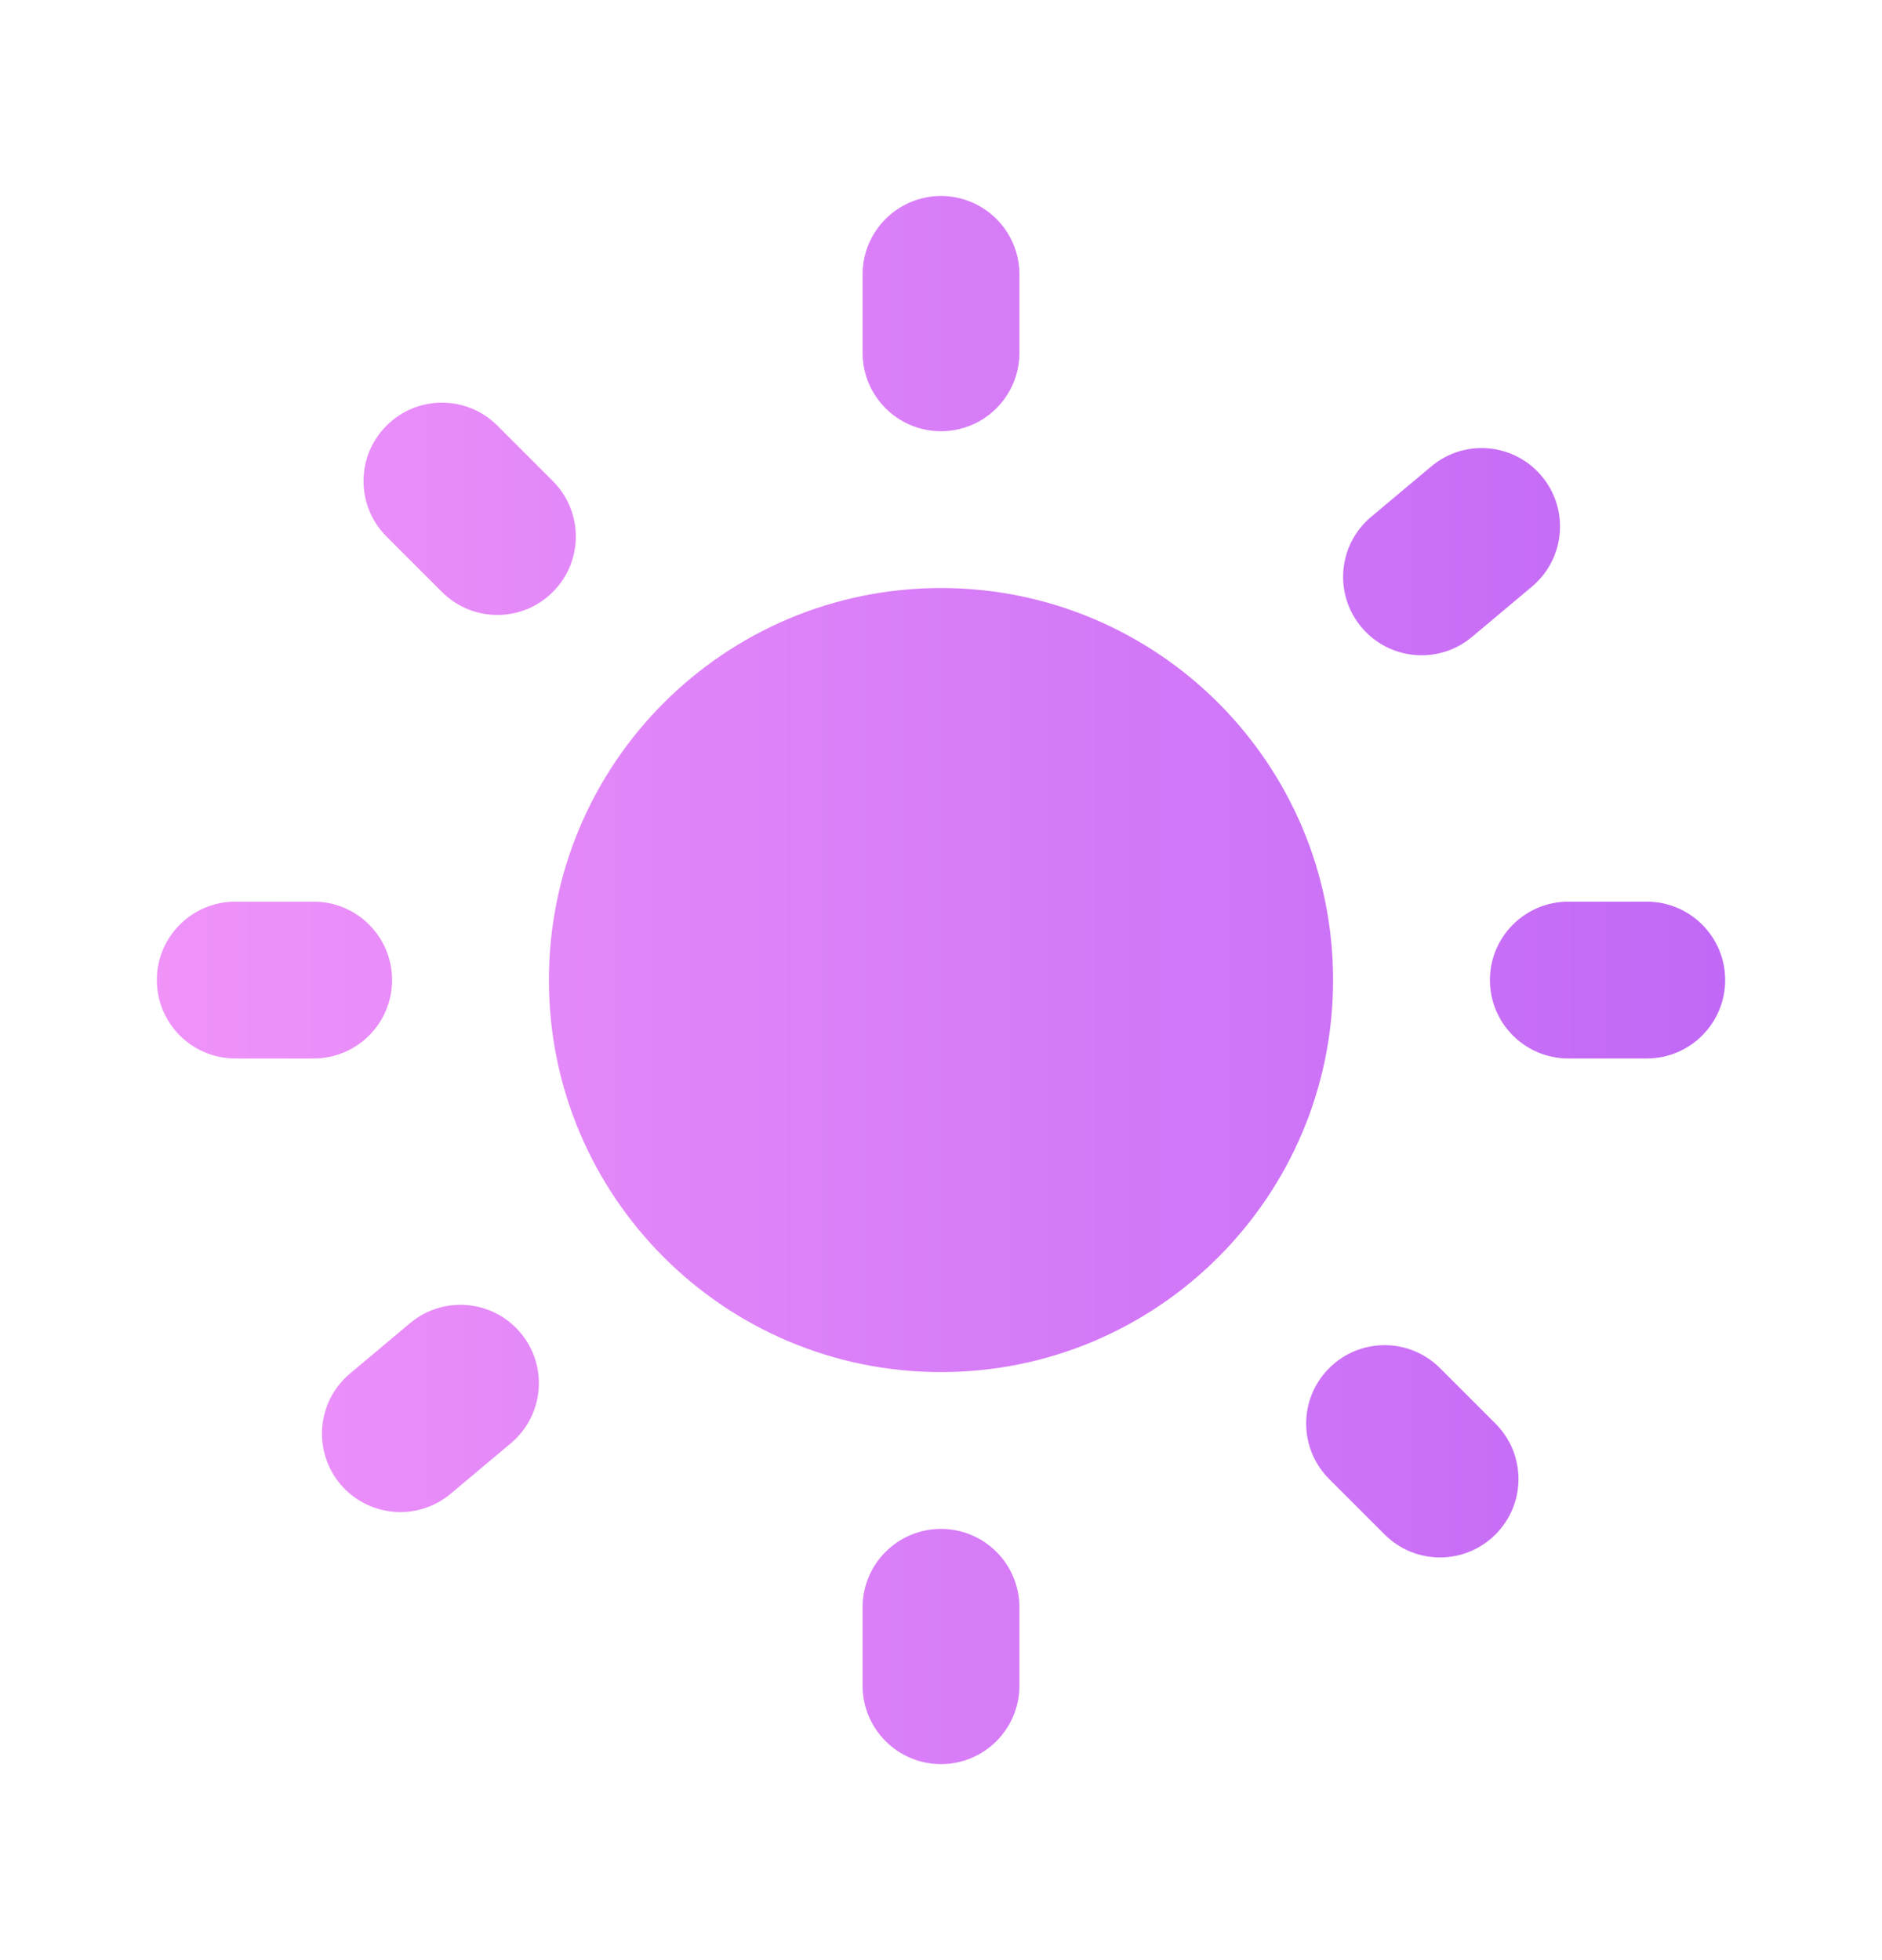 <svg width="24" height="25" viewBox="0 0 24 25" fill="none" xmlns="http://www.w3.org/2000/svg">
<path d="M11 3.5C11 2.948 11.448 2.5 12 2.5C12.552 2.5 13 2.948 13 3.5V4.5C13 5.052 12.552 5.5 12 5.5C11.448 5.5 11 5.052 11 4.5V3.5Z" fill="url(#paint0_linear_8377_22324)"/>
<path d="M17 12.5C17 15.261 14.761 17.5 12 17.5C9.239 17.5 7 15.261 7 12.5C7 9.739 9.239 7.5 12 7.5C14.761 7.5 17 9.739 17 12.5Z" fill="url(#paint1_linear_8377_22324)"/>
<path d="M12 19.5C11.448 19.5 11 19.948 11 20.5V21.5C11 22.052 11.448 22.5 12 22.5C12.552 22.5 13 22.052 13 21.5V20.5C13 19.948 12.552 19.5 12 19.5Z" fill="url(#paint2_linear_8377_22324)"/>
<path d="M4.929 6.843C4.538 6.453 4.538 5.819 4.929 5.429C5.319 5.038 5.953 5.038 6.343 5.429L7.05 6.136C7.441 6.526 7.441 7.16 7.05 7.55C6.66 7.941 6.026 7.941 5.636 7.55L4.929 6.843Z" fill="url(#paint3_linear_8377_22324)"/>
<path d="M16.95 17.45C16.559 17.84 16.559 18.473 16.95 18.864L17.657 19.571C18.047 19.962 18.68 19.962 19.071 19.571C19.462 19.18 19.462 18.547 19.071 18.157L18.364 17.45C17.973 17.059 17.34 17.059 16.95 17.45Z" fill="url(#paint4_linear_8377_22324)"/>
<path d="M3 13.5C2.448 13.5 2 13.052 2 12.5C2 11.948 2.448 11.5 3 11.5H4C4.552 11.5 5 11.948 5 12.5C5 13.052 4.552 13.5 4 13.5H3Z" fill="url(#paint5_linear_8377_22324)"/>
<path d="M19 12.5C19 13.052 19.448 13.5 20 13.5H21C21.552 13.5 22 13.052 22 12.5C22 11.948 21.552 11.5 21 11.5H20C19.448 11.5 19 11.948 19 12.5Z" fill="url(#paint6_linear_8377_22324)"/>
<path d="M5.748 19.051C5.325 19.406 4.694 19.351 4.339 18.928C3.985 18.505 4.04 17.874 4.463 17.519L5.229 16.876C5.652 16.521 6.283 16.576 6.638 16.999C6.993 17.422 6.938 18.053 6.514 18.408L5.748 19.051Z" fill="url(#paint7_linear_8377_22324)"/>
<path d="M17.362 8C17.717 8.423 18.348 8.479 18.771 8.124L19.537 7.481C19.96 7.126 20.015 6.495 19.66 6.072C19.305 5.649 18.675 5.594 18.252 5.949L17.485 6.592C17.062 6.947 17.007 7.577 17.362 8Z" fill="url(#paint8_linear_8377_22324)"/>
<defs>
<linearGradient id="paint0_linear_8377_22324" x1="1.999" y1="2.501" x2="21.997" y2="2.501" gradientUnits="userSpaceOnUse">
<stop stop-color="#EF93F9"/>
<stop offset="1" stop-color="#C168F6"/>
</linearGradient>
<linearGradient id="paint1_linear_8377_22324" x1="1.999" y1="2.501" x2="21.997" y2="2.501" gradientUnits="userSpaceOnUse">
<stop stop-color="#EF93F9"/>
<stop offset="1" stop-color="#C168F6"/>
</linearGradient>
<linearGradient id="paint2_linear_8377_22324" x1="1.999" y1="2.501" x2="21.997" y2="2.501" gradientUnits="userSpaceOnUse">
<stop stop-color="#EF93F9"/>
<stop offset="1" stop-color="#C168F6"/>
</linearGradient>
<linearGradient id="paint3_linear_8377_22324" x1="1.999" y1="2.501" x2="21.997" y2="2.501" gradientUnits="userSpaceOnUse">
<stop stop-color="#EF93F9"/>
<stop offset="1" stop-color="#C168F6"/>
</linearGradient>
<linearGradient id="paint4_linear_8377_22324" x1="1.999" y1="2.501" x2="21.997" y2="2.501" gradientUnits="userSpaceOnUse">
<stop stop-color="#EF93F9"/>
<stop offset="1" stop-color="#C168F6"/>
</linearGradient>
<linearGradient id="paint5_linear_8377_22324" x1="1.999" y1="2.501" x2="21.997" y2="2.501" gradientUnits="userSpaceOnUse">
<stop stop-color="#EF93F9"/>
<stop offset="1" stop-color="#C168F6"/>
</linearGradient>
<linearGradient id="paint6_linear_8377_22324" x1="1.999" y1="2.501" x2="21.997" y2="2.501" gradientUnits="userSpaceOnUse">
<stop stop-color="#EF93F9"/>
<stop offset="1" stop-color="#C168F6"/>
</linearGradient>
<linearGradient id="paint7_linear_8377_22324" x1="1.999" y1="2.501" x2="21.997" y2="2.501" gradientUnits="userSpaceOnUse">
<stop stop-color="#EF93F9"/>
<stop offset="1" stop-color="#C168F6"/>
</linearGradient>
<linearGradient id="paint8_linear_8377_22324" x1="1.999" y1="2.501" x2="21.997" y2="2.501" gradientUnits="userSpaceOnUse">
<stop stop-color="#EF93F9"/>
<stop offset="1" stop-color="#C168F6"/>
</linearGradient>
</defs>
</svg>
